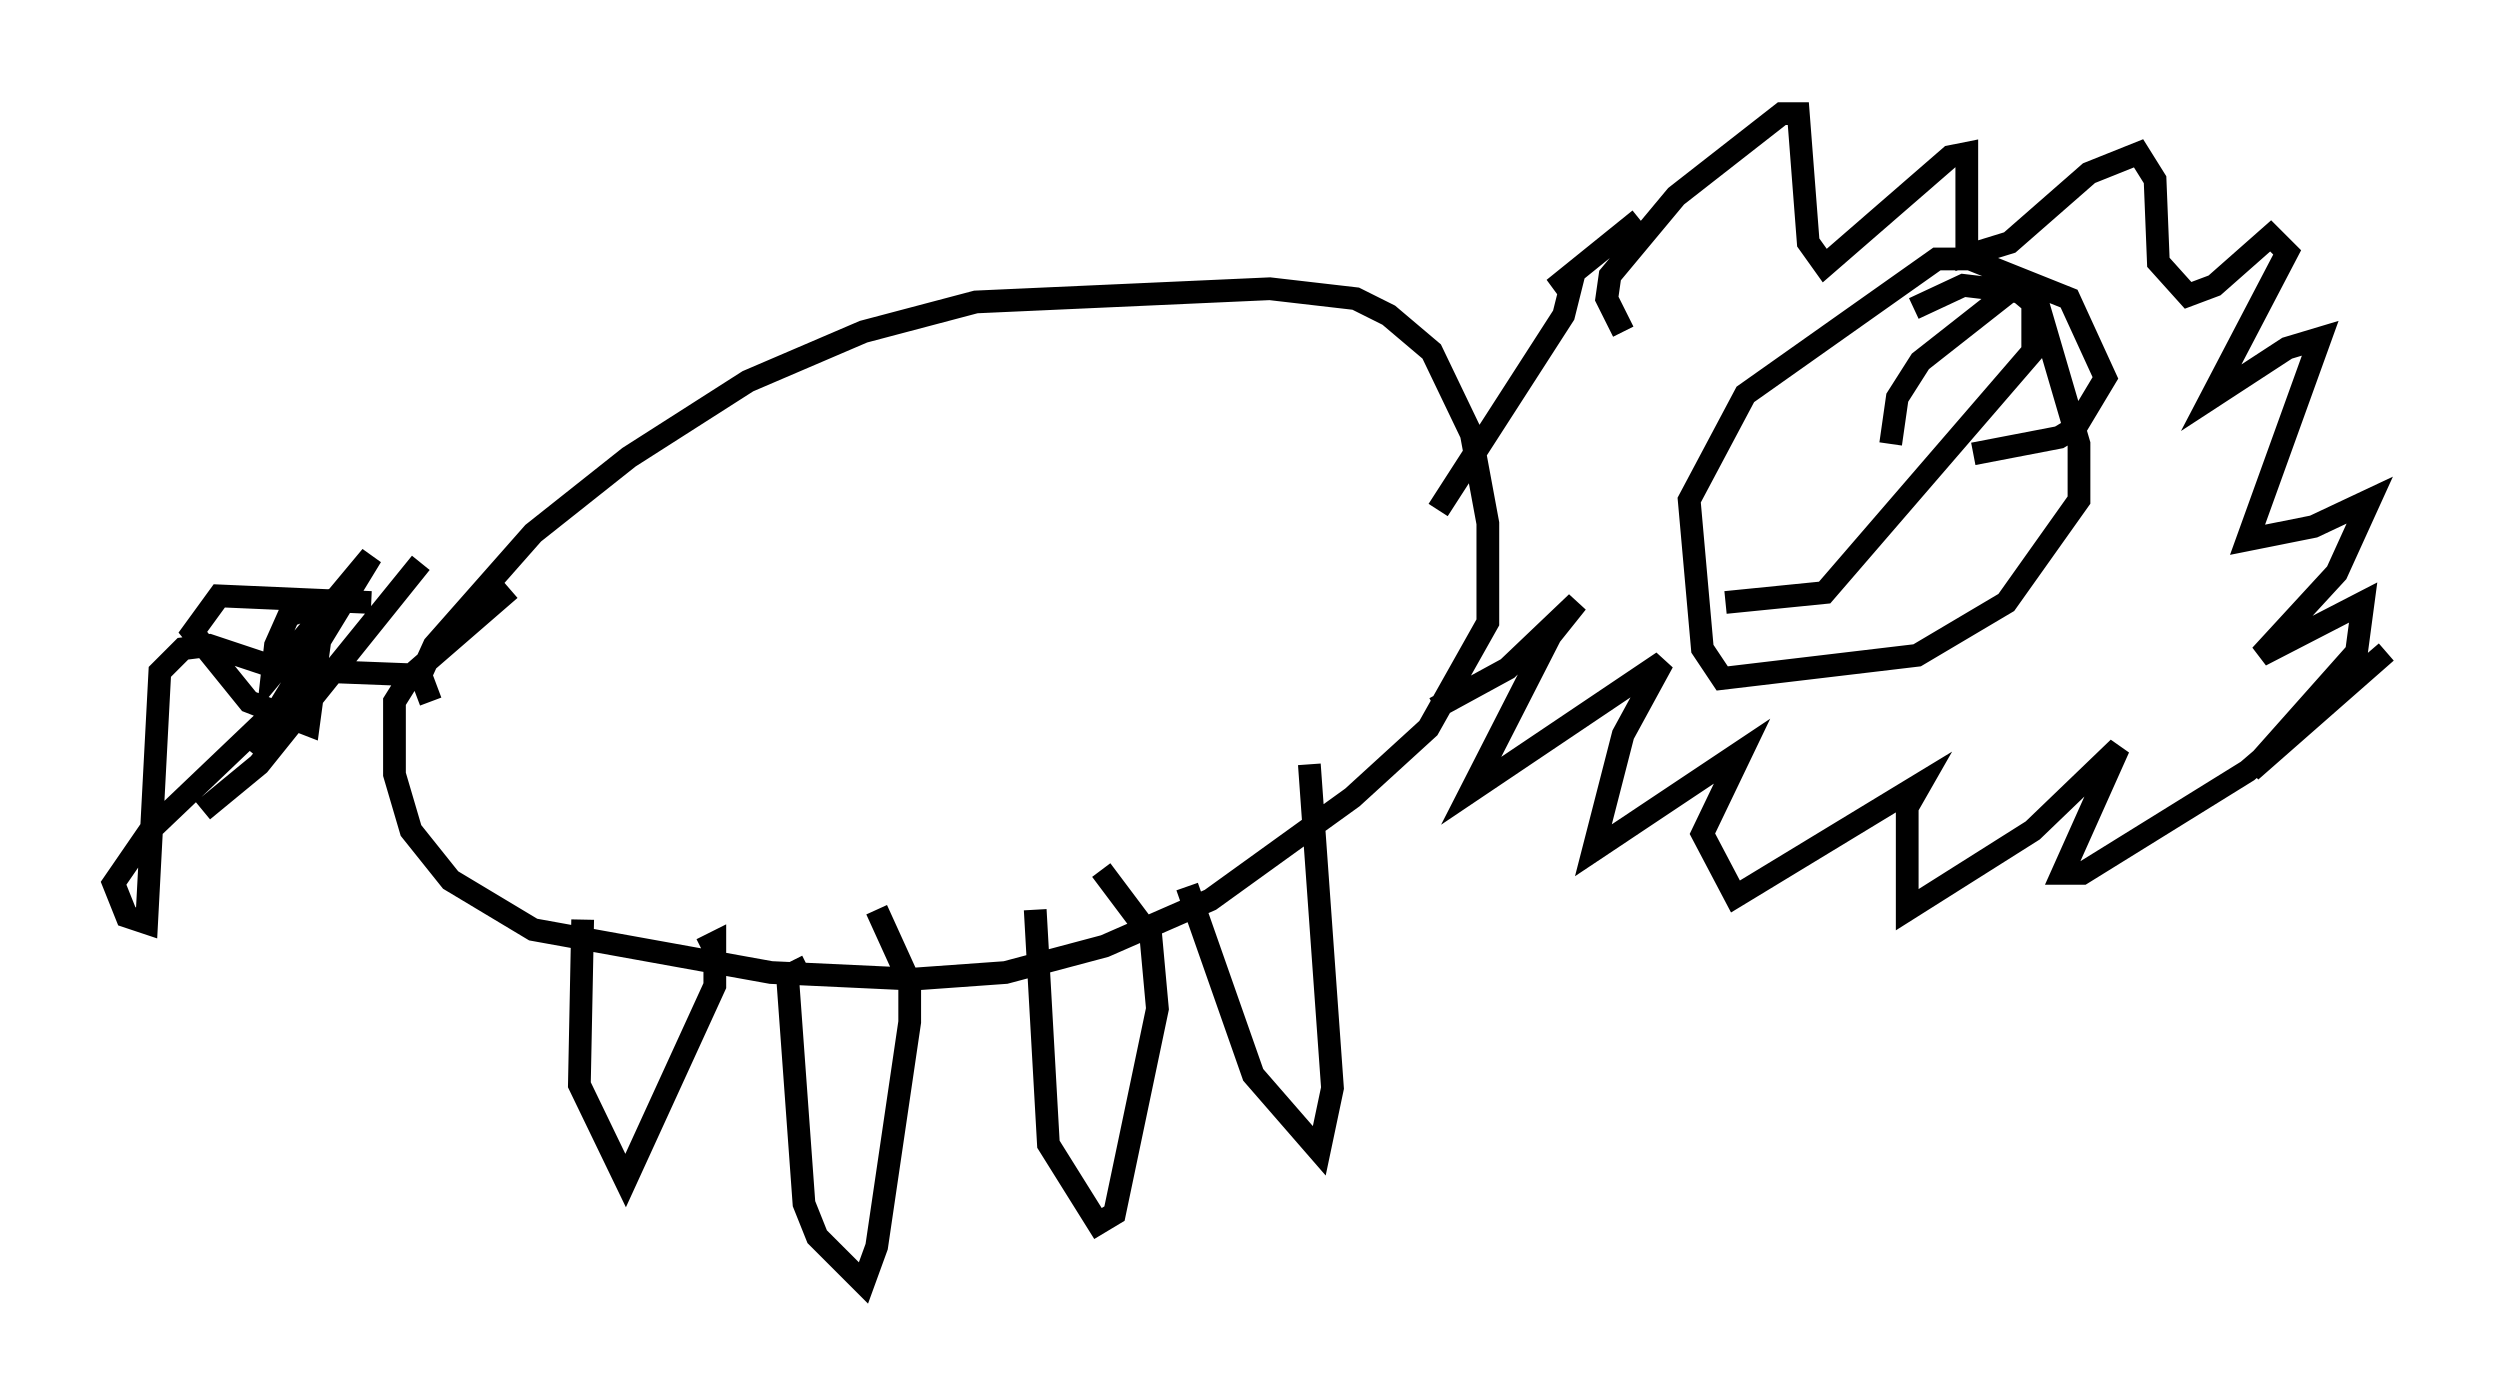 <?xml version="1.0" encoding="utf-8" ?>
<svg baseProfile="full" height="61.419" version="1.1" width="109.933" xmlns="http://www.w3.org/2000/svg" xmlns:ev="http://www.w3.org/2001/xml-events" xmlns:xlink="http://www.w3.org/1999/xlink"><defs /><rect fill="white" height="61.419" width="109.933" x="0" y="0" /><path d="M18.799, 30.709 m-0.436, -0.726 l0.726, -1.598 4.358, -4.939 l4.212, -3.341 5.229, -3.341 l5.084, -2.179 4.939, -1.307 l12.927, -0.581 3.777, 0.436 l1.453, 0.726 1.888, 1.598 l1.743, 3.631 0.726, 3.922 l0.0, 4.358 -2.615, 4.648 l-3.341, 3.05 -6.246, 4.503 l-4.648, 2.034 -4.358, 1.162 l-4.067, 0.291 -6.246, -0.291 l-10.458, -1.888 -3.631, -2.179 l-1.743, -2.179 -0.726, -2.469 l0.0, -3.196 0.726, -1.162 l4.358, -3.777 m48.95, -11.33 l-0.726, -1.453 0.145, -1.017 l2.905, -3.486 4.648, -3.631 l0.726, 0.0 0.436, 5.665 l0.726, 1.017 5.52, -4.793 l0.726, -0.145 0.0, 4.503 l1.888, -0.581 3.486, -3.05 l2.179, -0.872 0.726, 1.162 l0.145, 3.631 1.307, 1.453 l1.162, -0.436 2.469, -2.179 l0.726, 0.726 -3.341, 6.391 l3.341, -2.179 1.453, -0.436 l-3.196, 8.86 2.905, -0.581 l2.469, -1.162 -1.453, 3.196 l-3.341, 3.631 4.503, -2.324 l-0.291, 2.179 -4.648, 5.229 l5.955, -5.229 -6.101, 5.229 l-7.263, 4.503 -0.872, 0.0 l2.469, -5.52 -3.777, 3.631 l-5.52, 3.486 0.0, -4.503 l0.581, -1.017 -8.134, 4.939 l-1.453, -2.76 1.743, -3.631 l-6.536, 4.358 1.307, -5.084 l1.743, -3.196 -8.425, 5.665 l3.486, -6.827 1.162, -1.453 l-3.05, 2.905 -3.196, 1.743 m9.006, -21.497 l-3.777, 3.05 0.872, -0.581 l-0.436, 1.743 -5.52, 8.57 m19.899, -2.905 l0.291, -2.034 1.017, -1.598 l4.067, -3.196 0.872, 0.436 l0.0, 2.324 -9.151, 10.603 l-4.358, 0.436 m1.598, -4.793 l0.0, 0.0 m0.872, -0.726 l0.0, 0.0 m5.81, -7.408 l2.179, -1.017 2.469, 0.291 l0.872, 0.726 1.743, 5.955 l0.0, 2.469 -3.196, 4.503 l-3.922, 2.324 -8.57, 1.017 l-0.872, -1.307 -0.581, -6.536 l2.469, -4.648 8.425, -5.955 l1.453, 0.0 4.358, 1.743 l1.598, 3.486 -1.307, 2.179 l-0.726, 0.436 -3.777, 0.726 m-70.447, 6.536 l-6.682, -0.291 -1.162, 1.598 l2.469, 3.05 2.615, 1.017 l0.726, -5.374 -1.598, 0.581 l-0.581, 1.307 -0.145, 1.307 l4.358, -5.229 -5.229, 8.57 l3.05, -2.905 4.358, -5.374 l-7.117, 8.86 -2.469, 2.034 m16.704, 4.793 l-0.145, 7.263 2.034, 4.212 l3.922, -8.57 0.0, -1.888 l-0.581, 0.291 m4.648, 0.726 l-0.872, 0.436 0.726, 10.022 l0.581, 1.453 2.034, 2.034 l0.581, -1.598 1.453, -9.877 l0.0, -1.743 -1.453, -3.196 m6.972, 0.0 l0.581, 10.313 2.179, 3.486 l0.726, -0.436 1.888, -9.006 l-0.291, -3.196 -2.179, -2.905 m3.777, 0.726 l2.905, 8.279 2.905, 3.341 l0.581, -2.76 -1.017, -14.235 m-38.637, -2.76 l-0.436, -1.162 -3.777, -0.145 l-1.888, 1.017 -6.246, 5.955 l-1.598, 2.324 0.581, 1.453 l0.872, 0.291 0.581, -11.039 l1.017, -1.017 1.162, -0.145 l3.05, 1.017 1.162, -0.145 " fill="none" stroke="black" stroke-width="1" /></svg>